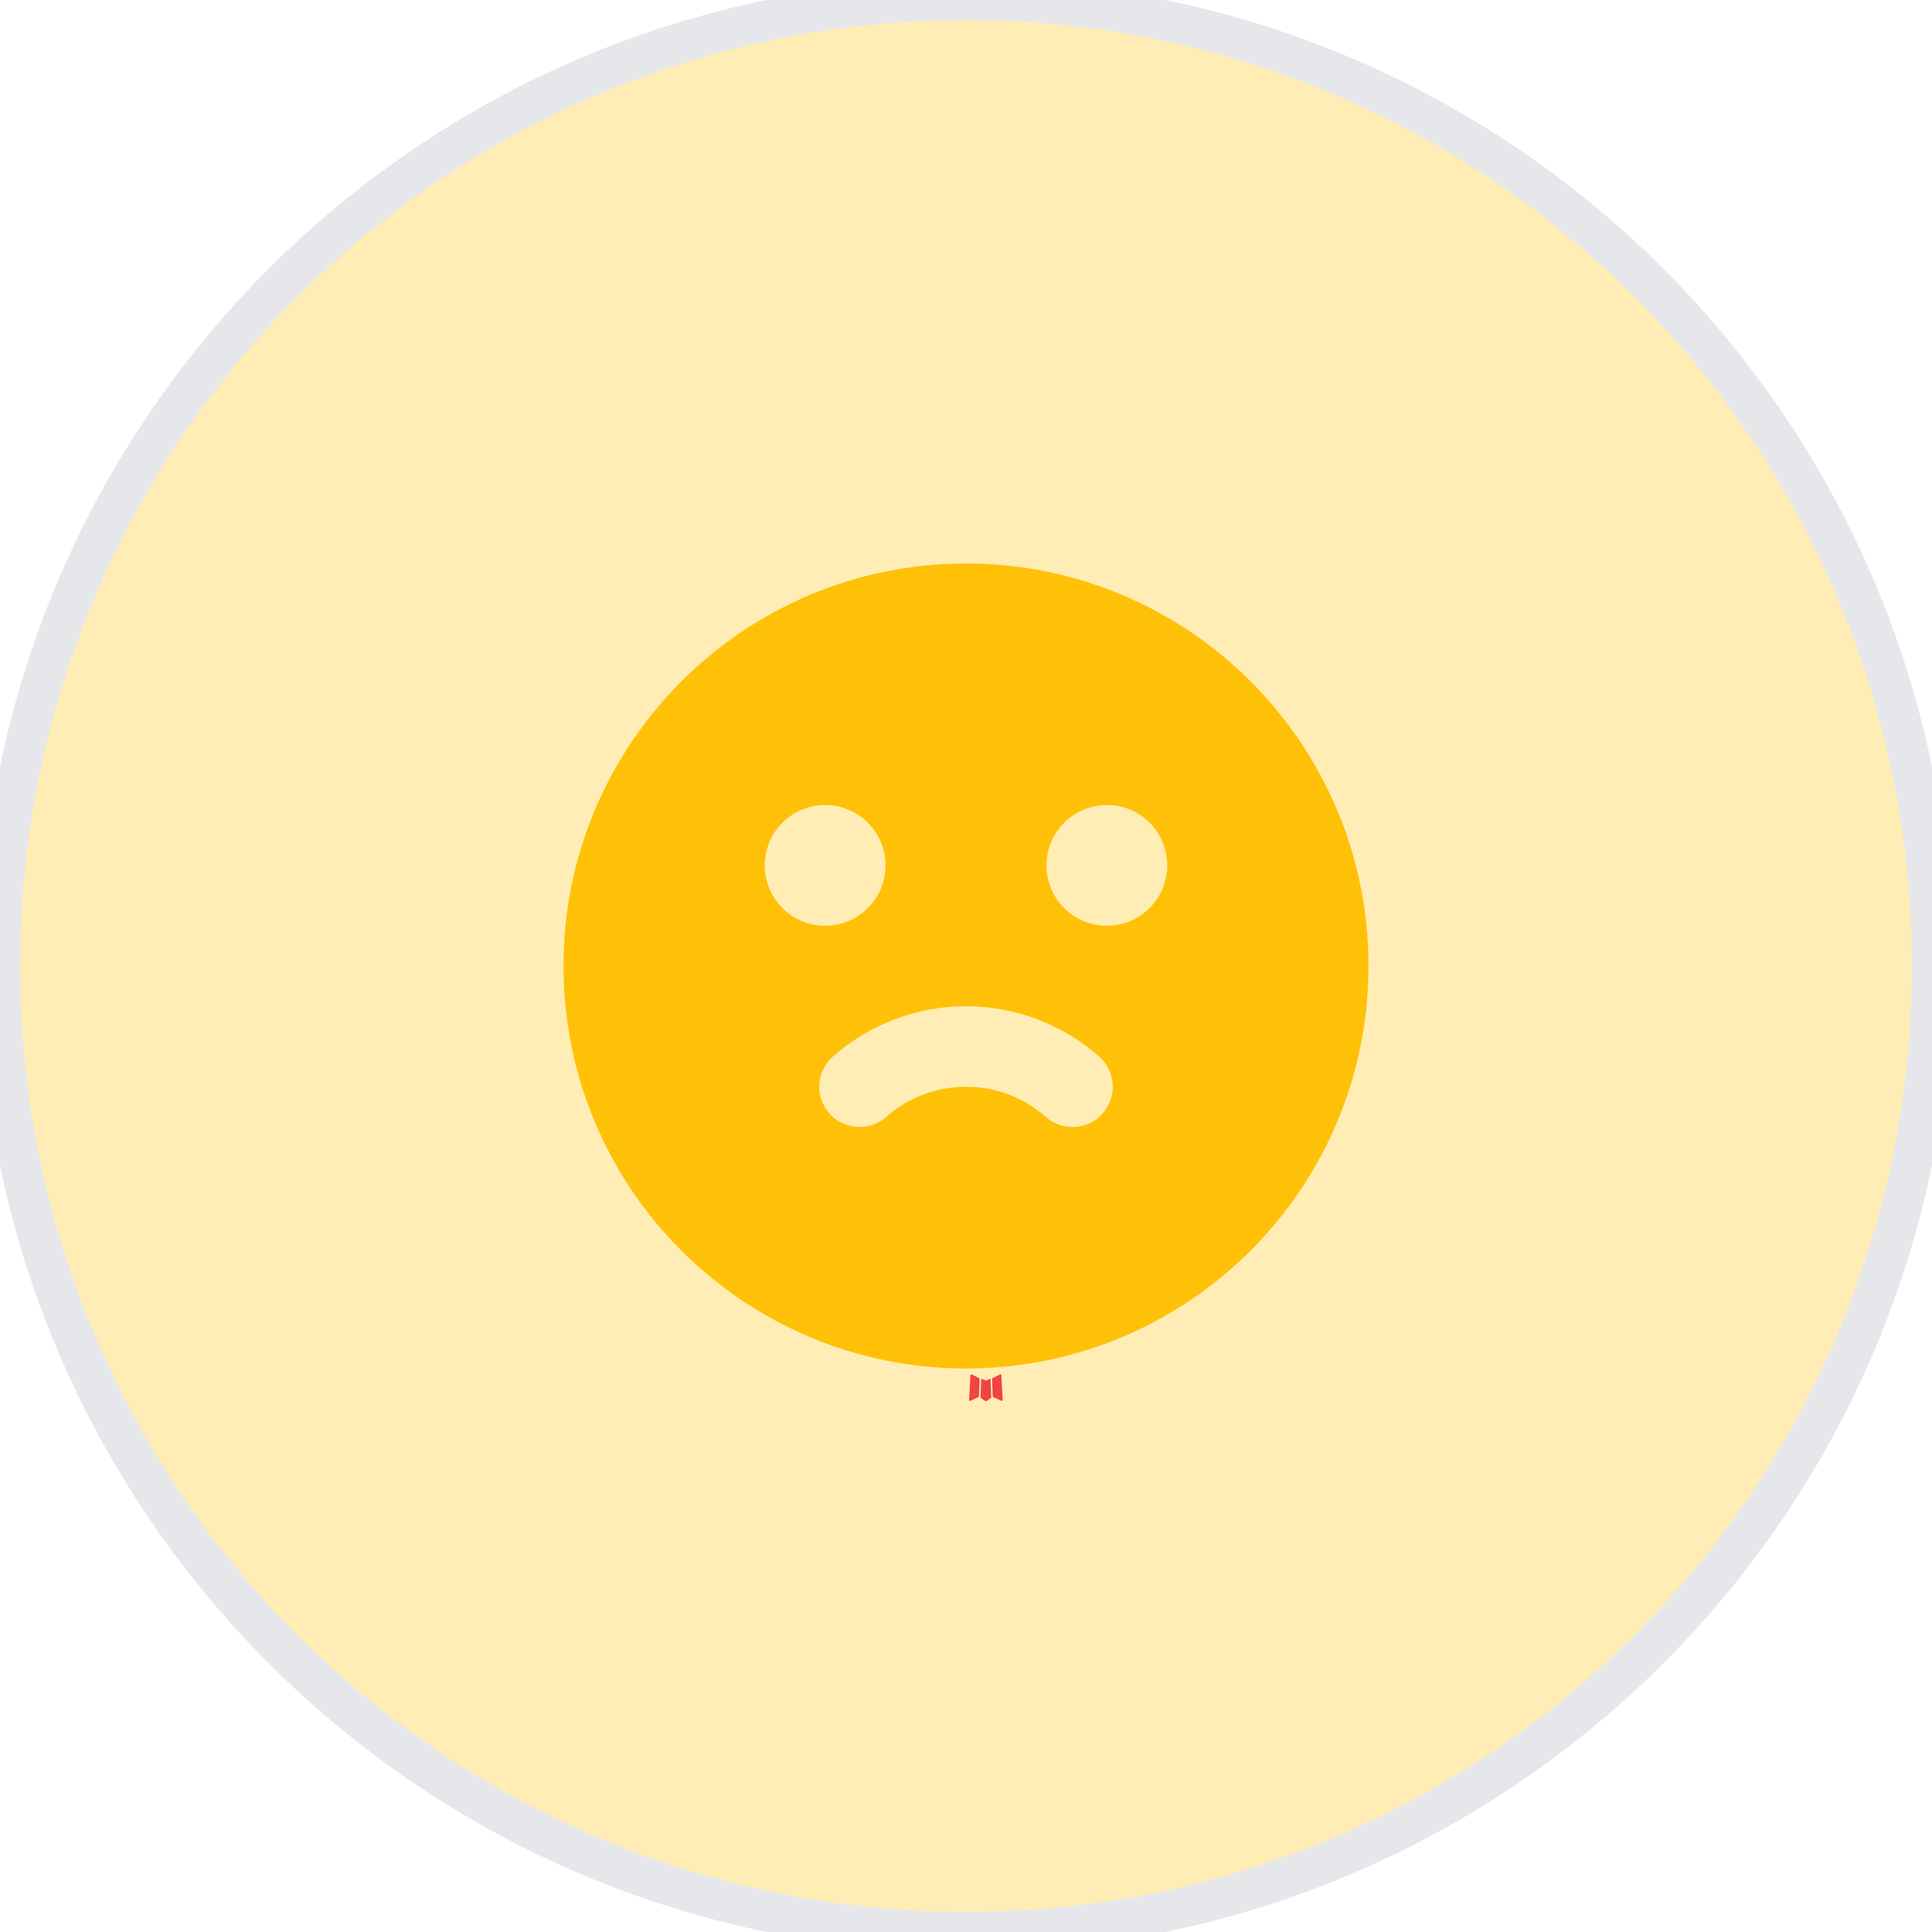 <svg width="48" height="48" viewBox="0 0 48 48" fill="none" xmlns="http://www.w3.org/2000/svg">
<path d="M24 0C37.255 0 48 10.745 48 24C48 37.255 37.255 48 24 48C10.745 48 0 37.255 0 24C0 10.745 10.745 0 24 0Z" fill="#FFC107" fill-opacity="0.3"/>
<path d="M24 0C37.255 0 48 10.745 48 24C48 37.255 37.255 48 24 48C10.745 48 0 37.255 0 24C0 10.745 10.745 0 24 0Z" stroke="#E5E7EB"/>
<path fill-rule="evenodd" clip-rule="evenodd" d="M24.594 34.258L24.582 34.26L24.511 34.295L24.491 34.299L24.477 34.295L24.406 34.259C24.395 34.256 24.387 34.258 24.382 34.265L24.378 34.275L24.361 34.703L24.366 34.723L24.376 34.736L24.48 34.81L24.495 34.814L24.507 34.81L24.611 34.736L24.623 34.72L24.627 34.703L24.61 34.276C24.607 34.265 24.602 34.259 24.594 34.258ZM24.858 34.145L24.844 34.147L24.66 34.24L24.65 34.25L24.647 34.261L24.665 34.691L24.67 34.703L24.678 34.711L24.879 34.803C24.892 34.806 24.901 34.804 24.908 34.795L24.912 34.781L24.878 34.167C24.875 34.154 24.868 34.147 24.858 34.145ZM24.143 34.147C24.139 34.144 24.133 34.144 24.128 34.145C24.123 34.146 24.119 34.149 24.116 34.153L24.11 34.167L24.076 34.781C24.077 34.793 24.082 34.801 24.093 34.805L24.108 34.803L24.309 34.71L24.319 34.702L24.322 34.691L24.34 34.261L24.337 34.249L24.327 34.239L24.143 34.147Z" fill="#EF4444"/>
<path fill-rule="evenodd" clip-rule="evenodd" d="M24 14C29.523 14 34 18.477 34 24C34 29.523 29.523 34 24 34C18.477 34 14 29.523 14 24C14 18.477 18.477 14 24 14ZM24 25C22.782 25 21.606 25.445 20.693 26.25C20.494 26.425 20.373 26.673 20.356 26.937C20.34 27.202 20.429 27.463 20.605 27.662C20.78 27.86 21.027 27.982 21.292 27.998C21.557 28.015 21.817 27.925 22.016 27.75C22.564 27.267 23.269 27 24 27C24.731 26.998 25.437 27.265 25.984 27.75C26.183 27.926 26.443 28.015 26.708 27.998C26.973 27.982 27.22 27.861 27.396 27.662C27.572 27.463 27.661 27.203 27.644 26.938C27.628 26.673 27.507 26.426 27.308 26.25C26.394 25.444 25.218 25 24 25ZM20.5 20C20.102 20 19.721 20.158 19.439 20.439C19.158 20.721 19 21.102 19 21.5C19 21.898 19.158 22.279 19.439 22.561C19.721 22.842 20.102 23 20.5 23C20.898 23 21.279 22.842 21.561 22.561C21.842 22.279 22 21.898 22 21.5C22 21.102 21.842 20.721 21.561 20.439C21.279 20.158 20.898 20 20.5 20ZM27.5 20C27.102 20 26.721 20.158 26.439 20.439C26.158 20.721 26 21.102 26 21.5C26 21.898 26.158 22.279 26.439 22.561C26.721 22.842 27.102 23 27.5 23C27.898 23 28.279 22.842 28.561 22.561C28.842 22.279 29 21.898 29 21.5C29 21.102 28.842 20.721 28.561 20.439C28.279 20.158 27.898 20 27.5 20Z" fill="#FFC107"/>
</svg>
